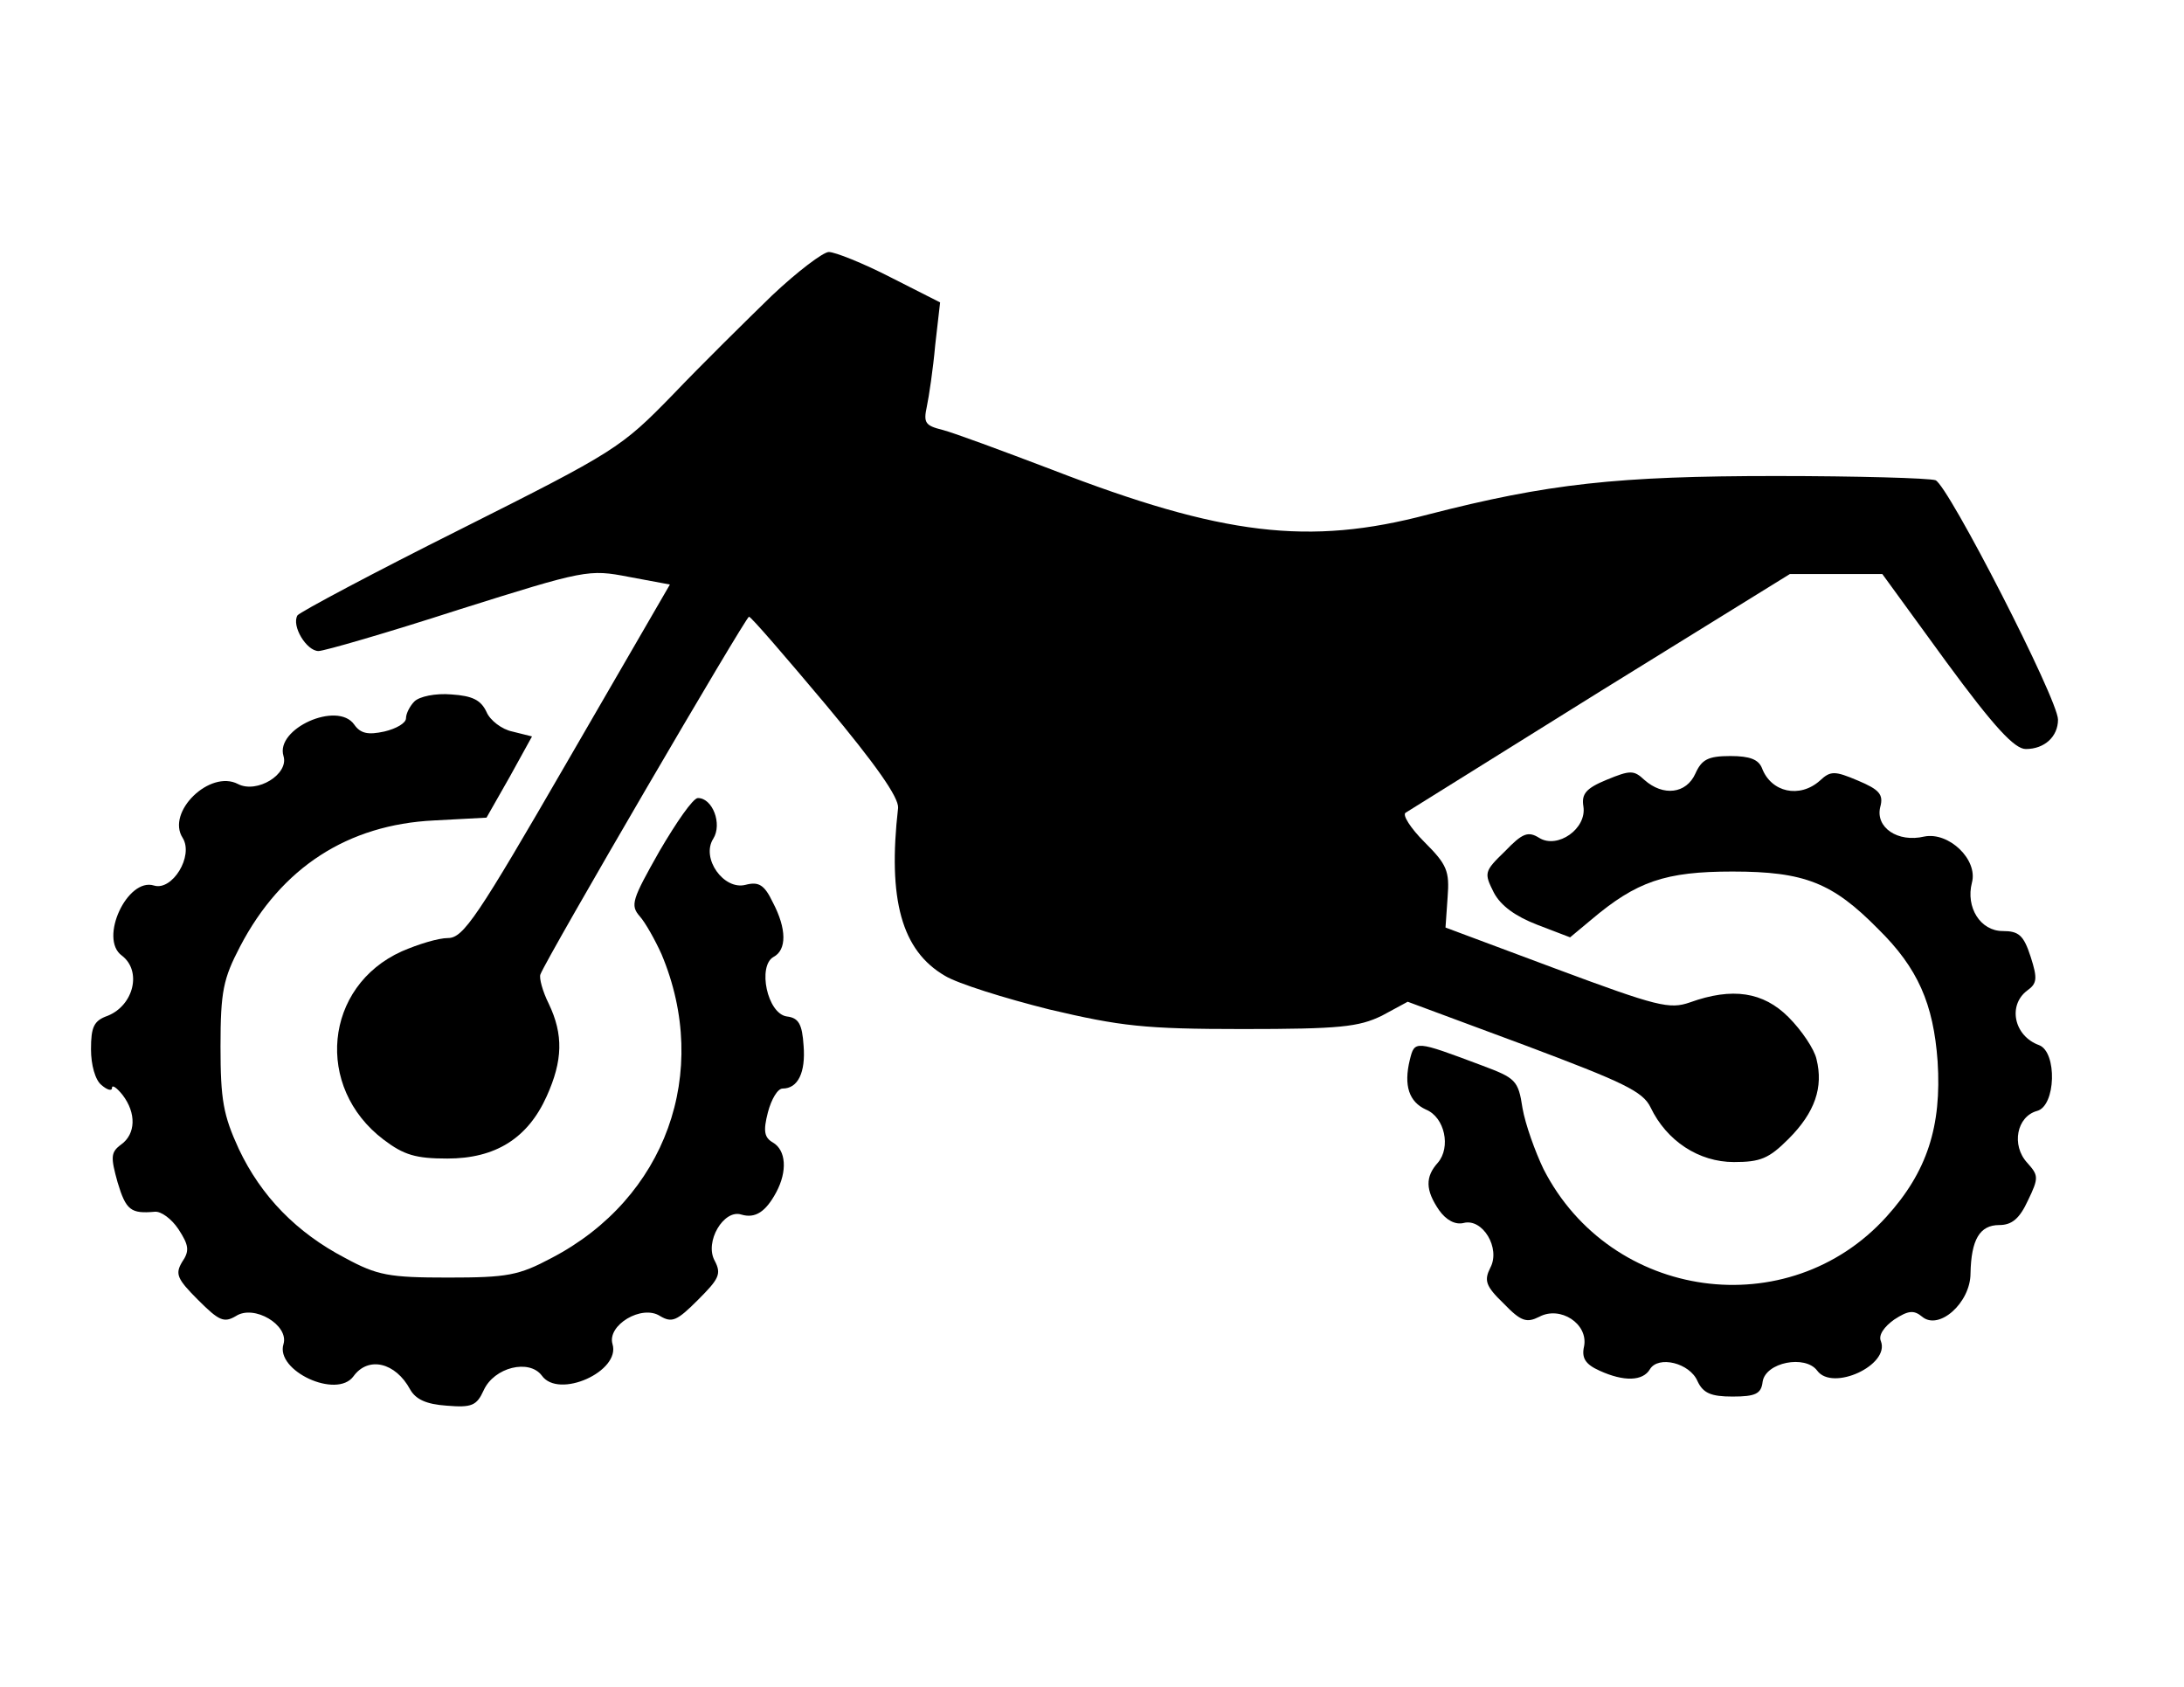 <?xml version="1.0" standalone="no"?>
<!DOCTYPE svg PUBLIC "-//W3C//DTD SVG 20010904//EN"
 "http://www.w3.org/TR/2001/REC-SVG-20010904/DTD/svg10.dtd">
<svg version="1.0" xmlns="http://www.w3.org/2000/svg"
 width="312pt" height="241pt" viewBox="0 0 312 241"
 preserveAspectRatio="xMidYMid meet">

<g transform="translate(0,241) scale(0.1,-0.1)"
fill="#000000" stroke="none">
<path d="M1103 1988 c-36 -35 -100 -98 -142 -142 -74 -76 -82 -81 -303 -192
-124 -62 -229 -118 -233 -123 -9 -15 13 -51 30 -51 8 0 98 26 200 59 181 57
186 58 243 47 l59 -11 -146 -252 c-129 -223 -149 -253 -171 -253 -14 0 -43 -9
-66 -19 -111 -50 -125 -194 -26 -269 29 -22 46 -27 91 -27 69 0 115 29 142 89
23 51 24 88 3 132 -9 18 -14 37 -12 42 9 24 294 512 298 511 3 0 52 -57 110
-126 71 -85 104 -132 103 -147 -15 -131 5 -204 67 -240 18 -11 85 -32 149 -48
102 -24 136 -28 276 -28 139 0 166 3 199 19 l37 20 167 -62 c141 -53 169 -66
180 -89 23 -48 69 -78 119 -78 38 0 50 5 78 33 38 38 50 74 40 114 -3 14 -21
41 -40 60 -36 36 -80 43 -141 21 -29 -10 -46 -6 -191 48 l-158 59 3 43 c3 38
-1 47 -33 79 -20 20 -32 39 -27 42 5 3 130 81 279 174 l270 167 66 0 66 0 91
-125 c69 -94 98 -125 114 -125 27 0 46 18 46 42 0 29 -157 335 -175 342 -9 3
-112 6 -228 6 -227 0 -326 -11 -497 -55 -170 -45 -294 -30 -537 64 -71 27
-141 53 -157 57 -24 6 -27 10 -22 33 3 14 9 54 12 88 l7 61 -71 36 c-39 20
-79 36 -88 36 -8 0 -45 -28 -81 -62z"/>
<path d="M592 1408 c-6 -6 -12 -17 -12 -24 0 -7 -14 -15 -31 -19 -23 -5 -34
-3 -43 10 -24 34 -113 -6 -101 -45 8 -26 -38 -54 -65 -40 -40 21 -103 -40 -79
-77 16 -26 -15 -76 -41 -68 -38 12 -79 -76 -46 -100 29 -22 17 -71 -20 -86
-20 -7 -24 -16 -24 -48 0 -22 6 -44 15 -51 8 -7 15 -9 15 -4 0 5 7 0 15 -10
20 -26 19 -56 -2 -71 -15 -11 -15 -18 -5 -54 12 -40 19 -45 53 -42 9 1 24 -10
34 -25 15 -23 16 -31 5 -47 -10 -17 -7 -24 23 -54 30 -30 37 -33 54 -23 26 17
76 -13 68 -40 -12 -38 76 -79 100 -46 21 29 60 20 81 -19 8 -14 23 -21 52 -23
36 -3 43 0 53 22 15 33 65 45 83 21 24 -34 113 6 101 45 -8 27 42 57 68 40 17
-10 24 -7 54 23 30 30 34 37 24 56 -15 27 13 74 38 66 20 -6 35 4 50 32 16 30
14 60 -5 71 -12 7 -14 16 -7 43 5 19 14 34 21 34 22 0 33 23 30 61 -2 31 -7
40 -24 42 -28 4 -42 72 -19 85 19 10 19 40 -1 78 -12 25 -20 30 -39 25 -31 -8
-64 38 -46 66 13 21 -1 58 -22 58 -7 0 -31 -35 -55 -76 -39 -69 -42 -77 -28
-93 8 -9 22 -34 31 -54 71 -169 6 -349 -157 -434 -47 -25 -63 -28 -148 -28
-84 0 -101 3 -147 28 -69 36 -120 88 -152 156 -22 48 -26 70 -26 146 0 79 4
97 28 143 59 113 154 174 277 180 l75 4 33 58 32 58 -28 7 c-15 3 -32 16 -37
28 -8 17 -20 23 -50 25 -23 2 -46 -3 -53 -10z"/>
<path d="M2422 1305 c-13 -29 -46 -33 -73 -9 -15 14 -20 14 -54 0 -29 -12 -36
-20 -33 -38 5 -32 -37 -61 -63 -45 -16 10 -24 7 -49 -19 -30 -29 -30 -31 -16
-59 10 -19 31 -34 62 -46 l47 -18 30 25 c65 55 106 69 202 69 103 0 143 -16
208 -82 57 -56 79 -107 85 -189 6 -93 -15 -158 -73 -222 -140 -155 -394 -120
-490 68 -12 25 -26 64 -30 87 -6 40 -10 43 -58 61 -96 36 -96 36 -103 8 -9
-37 -1 -60 23 -71 27 -11 36 -54 17 -76 -18 -20 -18 -39 2 -68 10 -14 23 -21
35 -18 27 7 53 -36 38 -64 -9 -18 -7 -26 19 -51 25 -26 33 -28 51 -19 30 16
70 -10 64 -42 -4 -17 2 -26 22 -35 35 -16 62 -15 72 2 12 20 57 9 68 -17 8
-17 19 -22 50 -22 33 0 41 4 43 21 4 28 61 39 78 16 22 -30 104 8 91 42 -4 9
5 21 19 31 20 13 28 14 40 4 24 -20 69 20 69 62 1 48 13 69 41 69 18 0 29 9
41 35 16 33 15 36 -1 54 -23 25 -15 66 14 74 27 7 29 84 3 94 -36 13 -45 57
-17 78 14 10 15 17 5 48 -10 31 -17 37 -40 37 -32 0 -53 34 -44 69 9 33 -33
73 -68 66 -38 -9 -70 13 -63 42 5 18 -1 25 -32 38 -33 14 -39 14 -54 0 -29
-26 -70 -17 -83 18 -5 12 -17 17 -45 17 -32 0 -41 -5 -50 -25z"/>
</g>
</svg>
